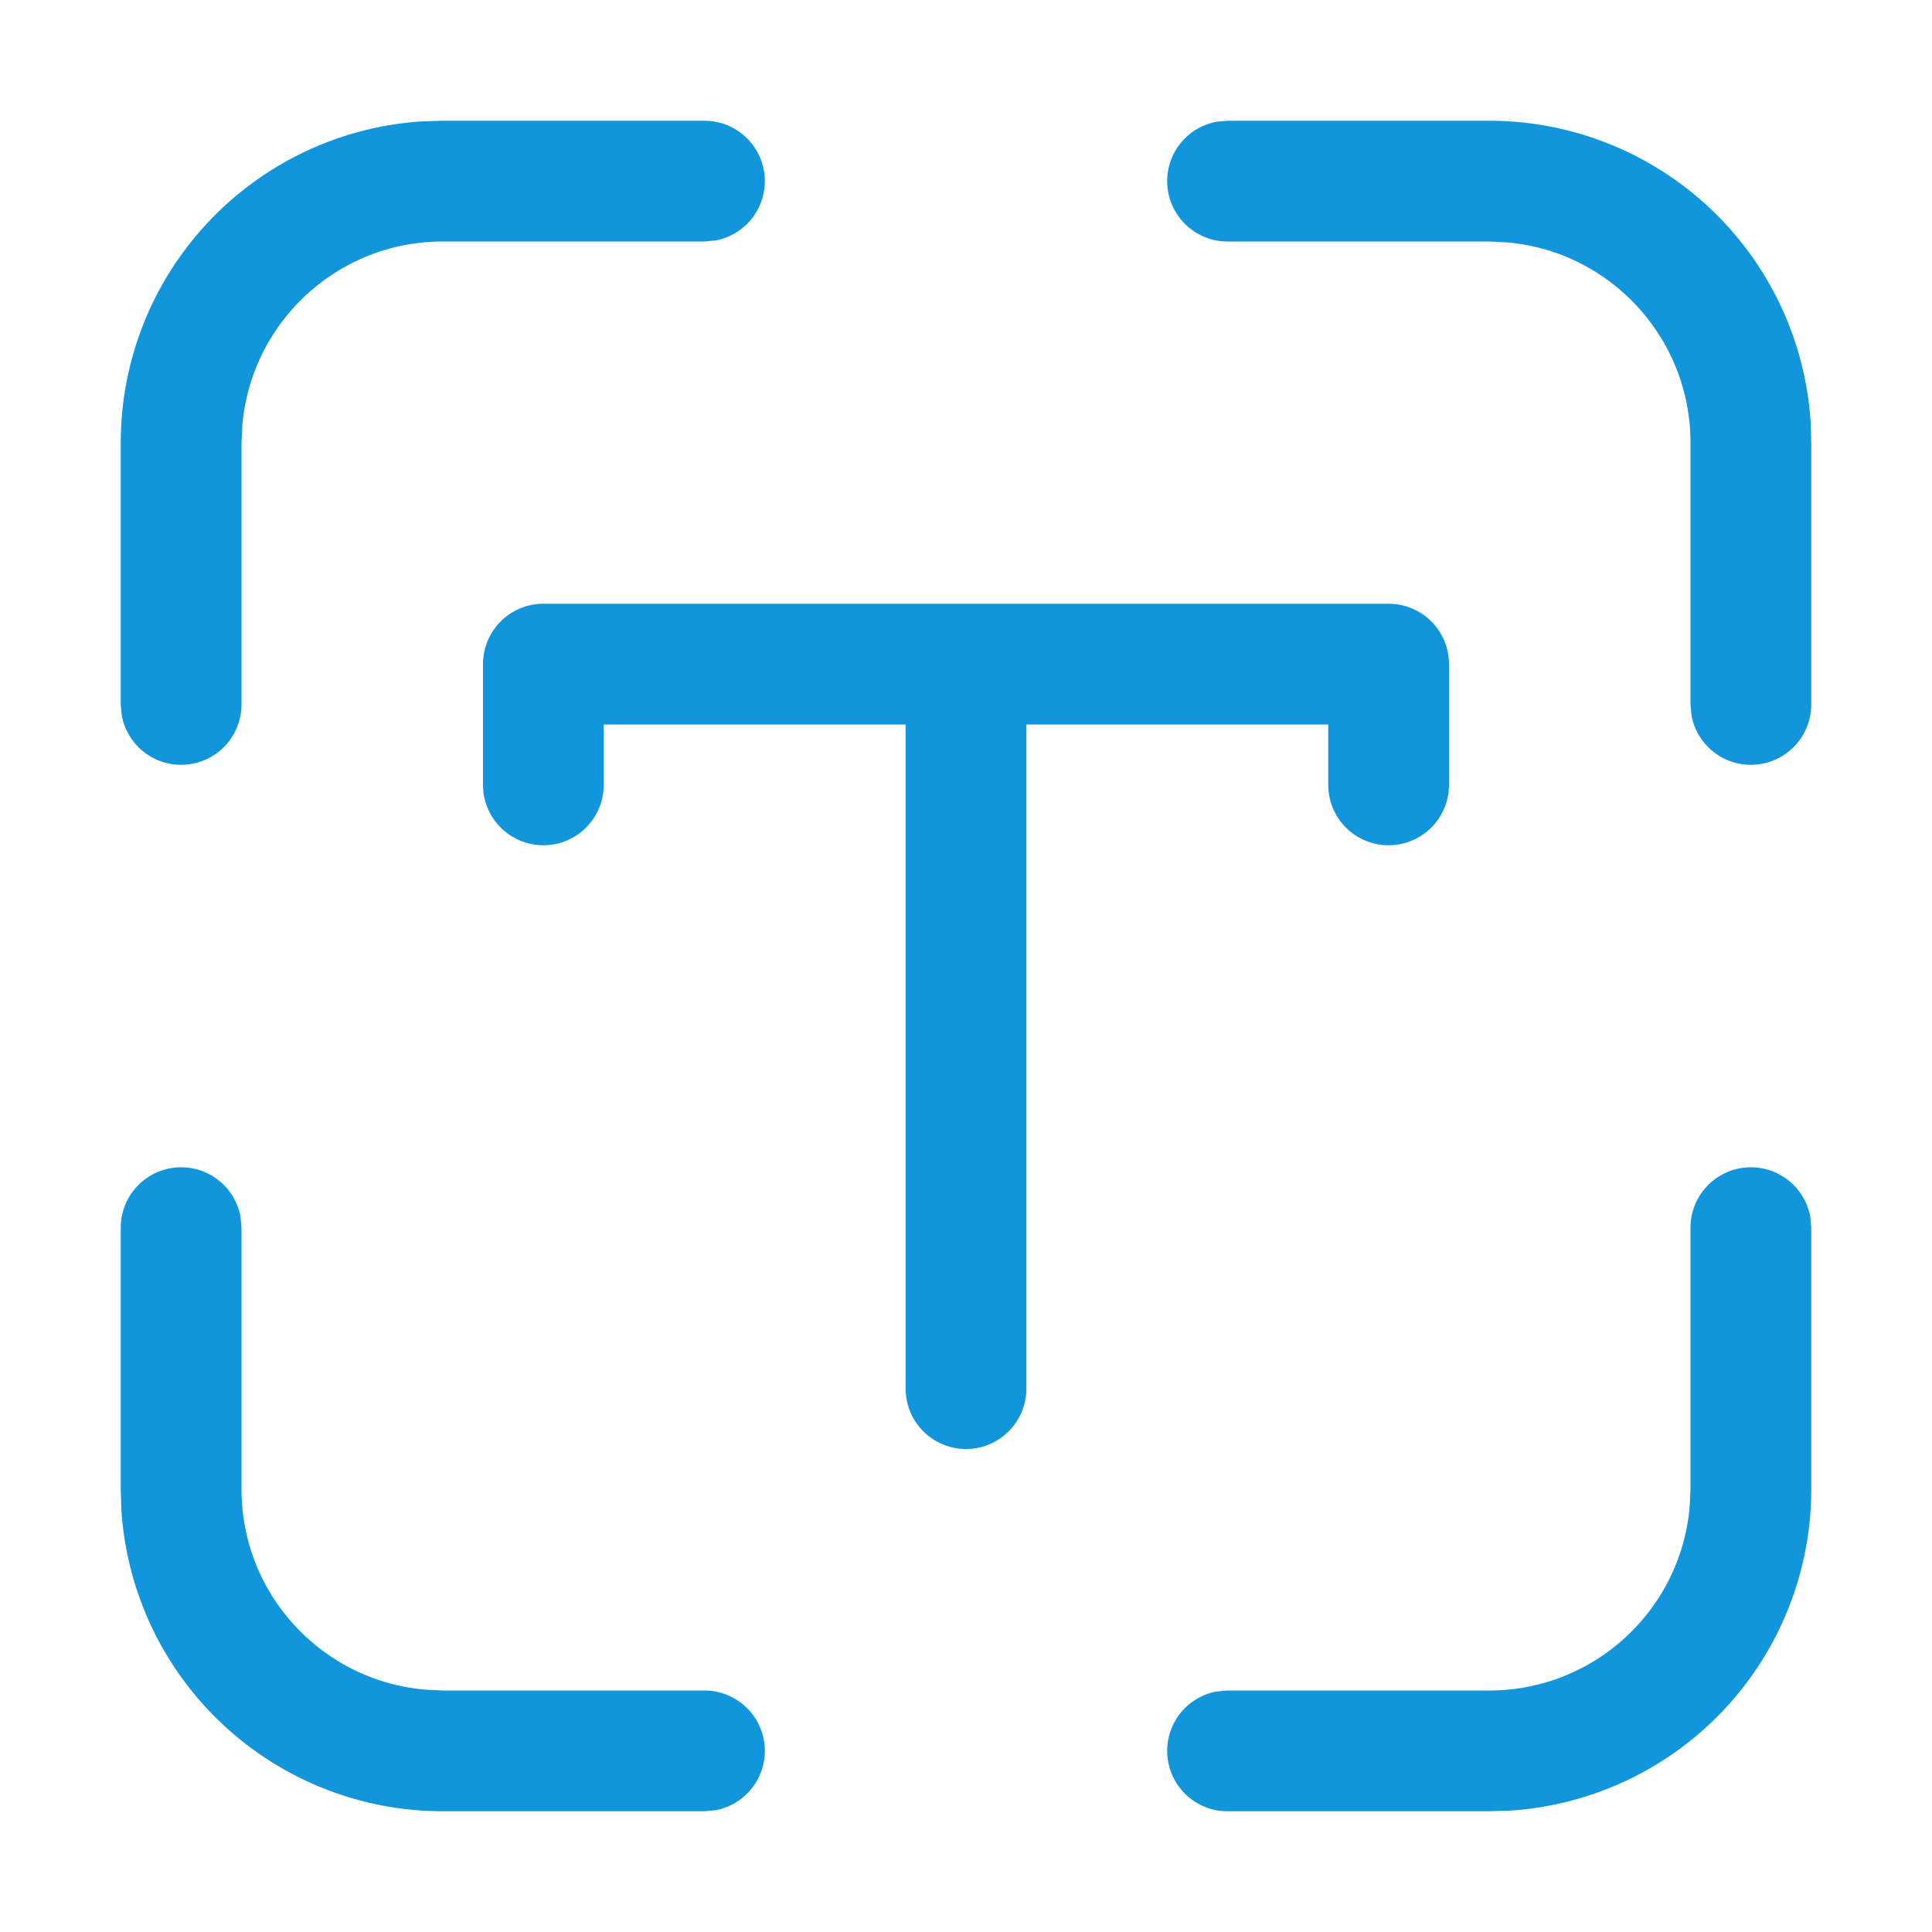 <?xml version="1.0" standalone="no"?><!DOCTYPE svg PUBLIC "-//W3C//DTD SVG 1.1//EN" "http://www.w3.org/Graphics/SVG/1.1/DTD/svg11.dtd"><svg t="1685090866346" class="icon" viewBox="0 0 1024 1024" version="1.1" xmlns="http://www.w3.org/2000/svg" p-id="18287" xmlns:xlink="http://www.w3.org/1999/xlink" width="200" height="200"><path d="M928 618.688a32 32 0 0 1 31.488 26.24l0.512 5.76v138.624a170.688 170.688 0 0 1-159.872 170.368l-10.816 0.32h-138.624a32 32 0 0 1-5.76-63.488l5.76-0.512h138.624c55.808 0 101.632-42.88 106.24-97.472l0.448-9.216v-138.624a32 32 0 0 1 32-32z m-832 0a32 32 0 0 1 31.488 26.24l0.512 5.76v138.624c0 55.808 42.88 101.632 97.472 106.24l9.216 0.448h138.624a32 32 0 0 1 5.76 63.488l-5.76 0.512H234.688a170.688 170.688 0 0 1-170.368-159.872L64 789.312v-138.624a32 32 0 0 1 32-32zM736 320a32 32 0 0 1 32 32v64a32 32 0 1 1-64 0V384H544v352a32 32 0 1 1-64 0V384H320v32a32 32 0 0 1-64 0v-64a32 32 0 0 1 32-32h448z m53.312-256a170.688 170.688 0 0 1 170.368 159.872l0.32 10.816v138.624a32 32 0 0 1-63.488 5.76L896 373.312V234.688c0-55.808-42.88-101.632-97.472-106.24L789.312 128h-138.624a32 32 0 0 1-5.76-63.488l5.76-0.512h138.624z m-416 0a32 32 0 0 1 5.76 63.488L373.312 128H234.688c-55.808 0-101.632 42.88-106.24 97.472L128 234.688v138.624a32 32 0 0 1-63.488 5.76L64 373.312V234.688a170.688 170.688 0 0 1 159.872-170.368L234.688 64h138.624z" fill="#1296db" p-id="18288"></path></svg>
